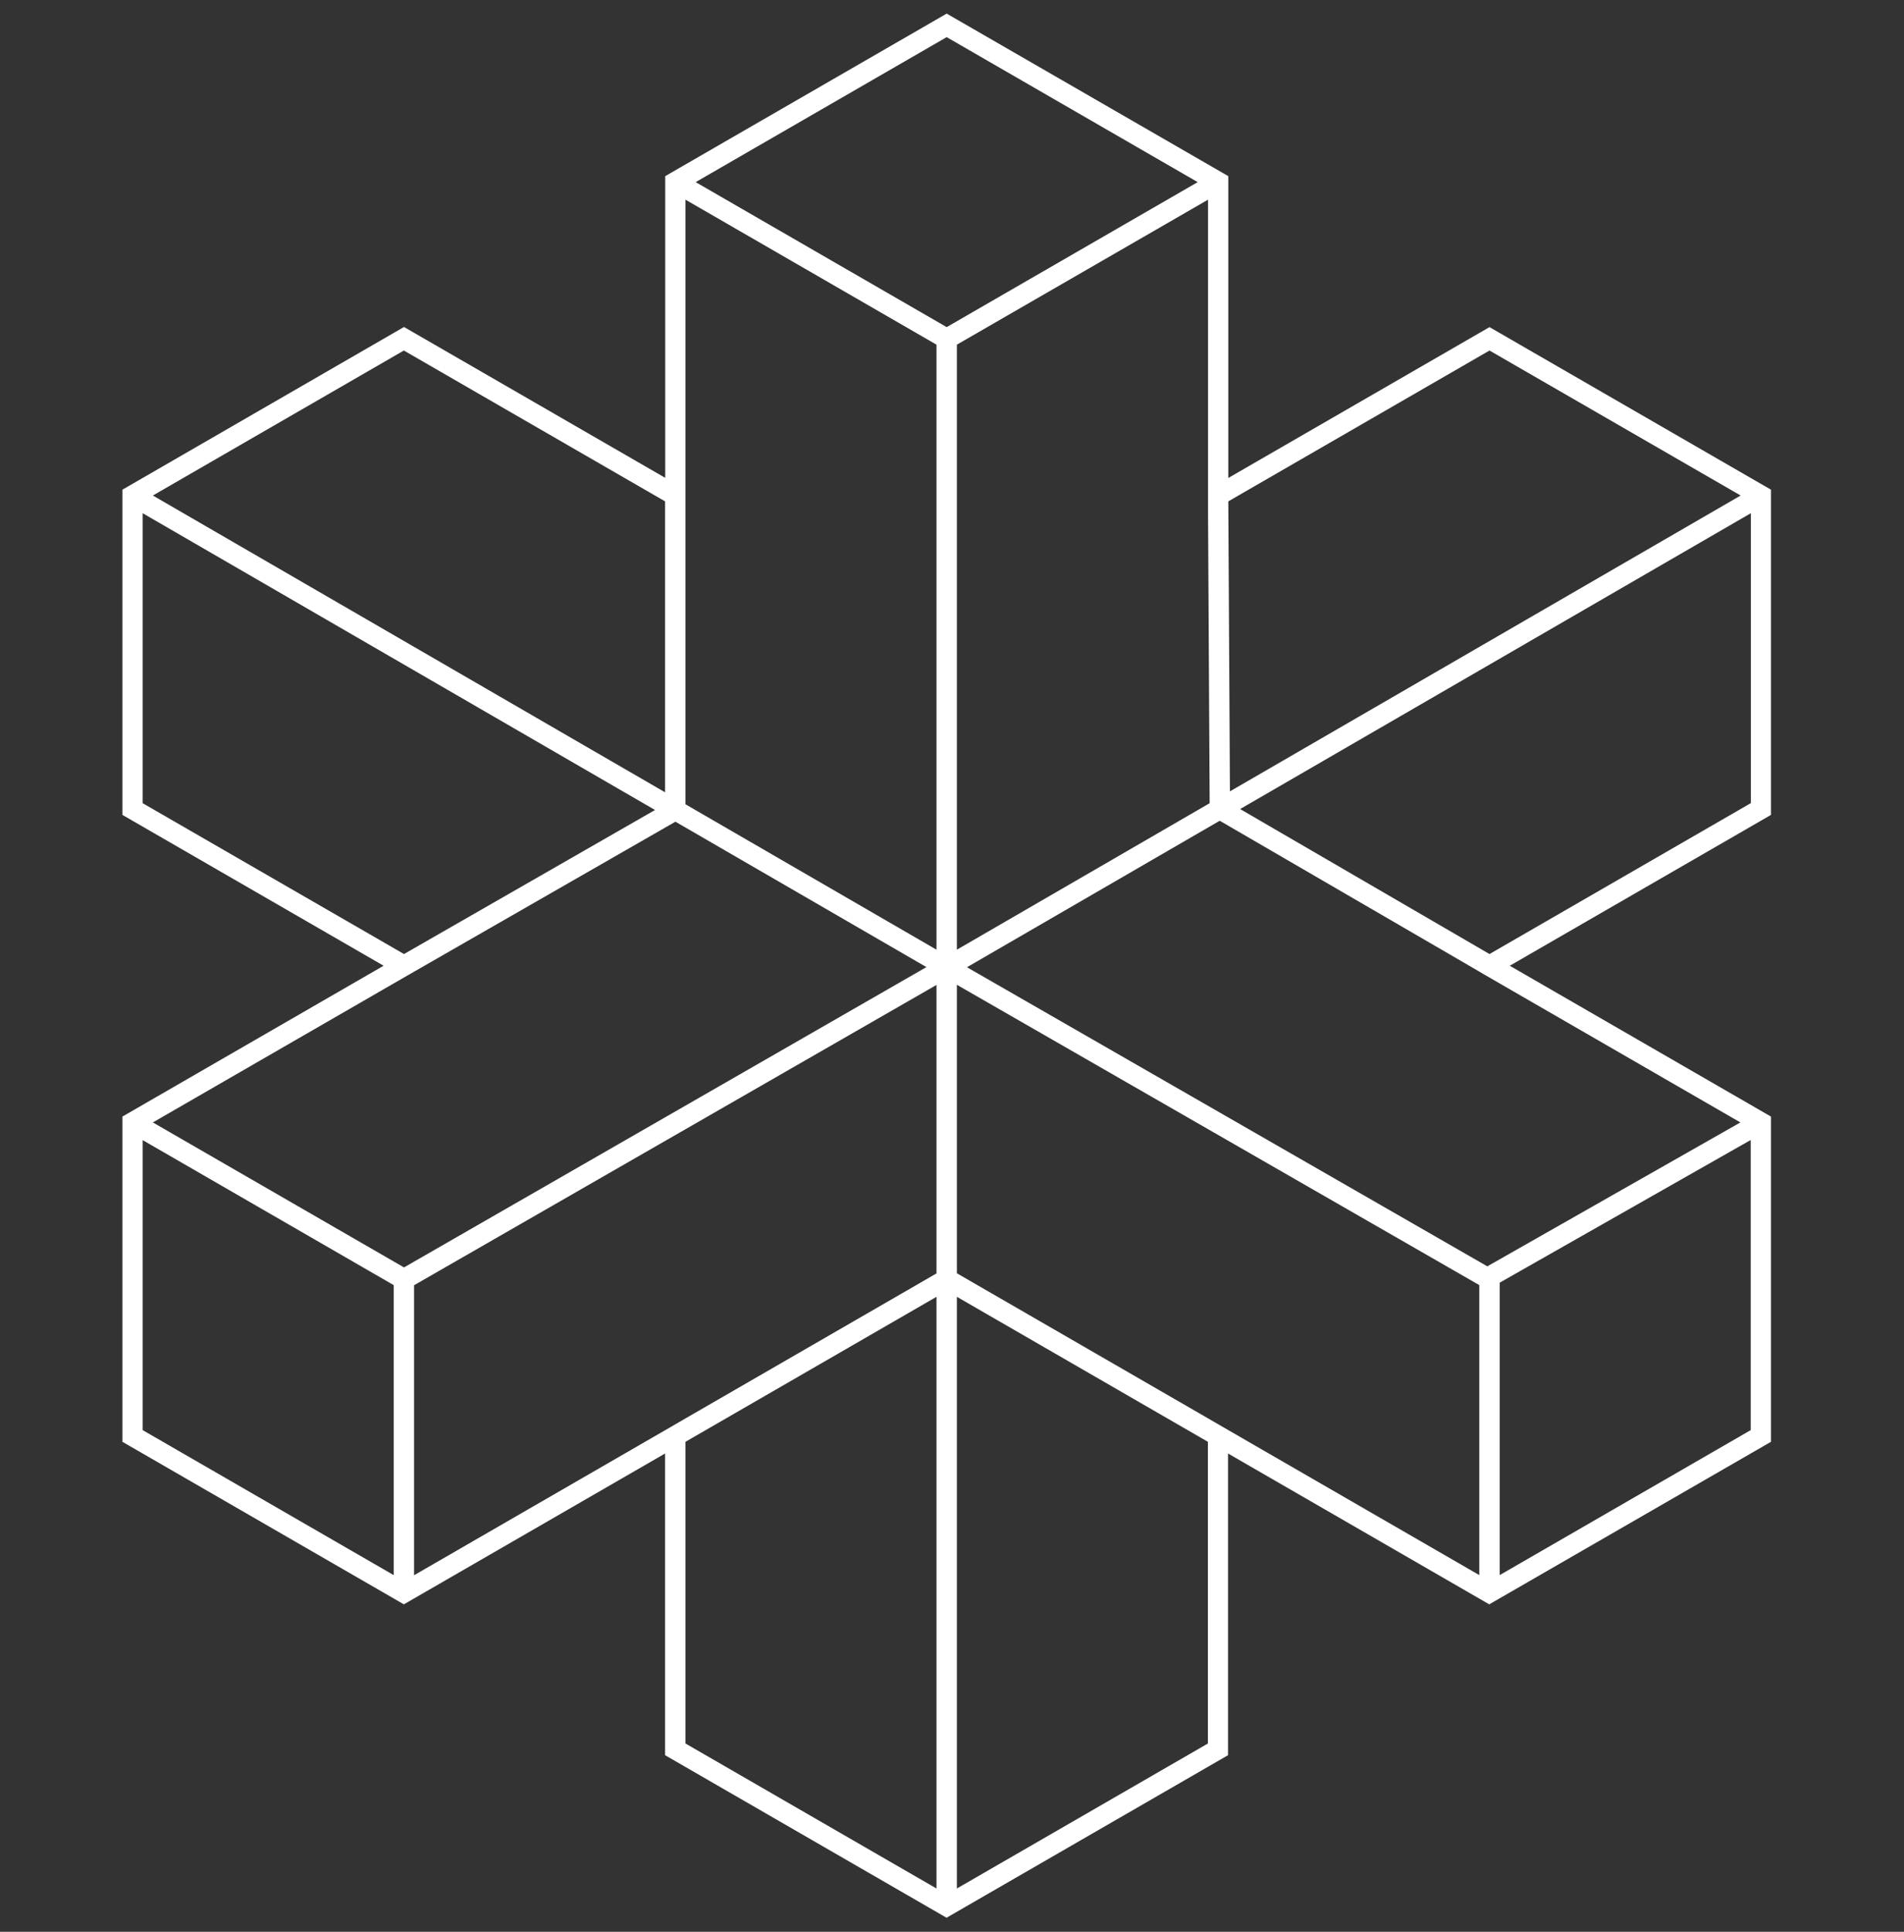 <svg xmlns="http://www.w3.org/2000/svg" width="140" height="142" viewBox="0 0 140 142" fill="none">
  <rect x="0" y="0" width="140" height="142" fill="#333333" stroke="none"/>
  <mask id="mask0_47157_57" style="mask-type:alpha" maskUnits="userSpaceOnUse" x="0" y="0" width="140" height="142">
    <rect width="140" height="142" fill="#D9D9D9"/>
  </mask>
  <g mask="url(#mask0_47157_57)">
    <path d="M130.219 35.995L109.522 24.046L90.316 35.135V12.948L69.609 1L48.913 12.948V35.125L29.706 24.036L9 35.995V59.901L28.207 70.989L9 82.077V105.983L29.696 117.931L48.903 106.843V129.02L69.599 140.968L90.296 129.02V106.843L109.502 117.931L130.219 105.983V82.077L111.012 70.989L130.219 59.901V35.995ZM109.522 25.766L127.989 36.424L90.436 58.171L90.316 36.854L109.522 25.766ZM88.826 37.714L88.946 59.041L70.359 69.809V25.336L88.826 14.678V37.714ZM50.403 14.678L68.86 25.336V69.809L50.403 59.121V14.678ZM29.696 25.766L48.903 36.854V58.241L11.24 36.424L29.696 25.766ZM10.49 59.041V37.724L48.163 59.541L29.706 70.129L10.49 59.041ZM10.49 105.124V83.807L28.947 94.465V115.782L10.49 105.124ZM11.24 82.507L30.076 71.639L49.663 60.401L68.12 71.089L29.706 93.165L11.24 82.507ZM68.86 138.818L50.403 128.16V105.983L68.86 95.325V138.818ZM50.403 104.264L49.283 104.914L30.446 115.792V94.475L68.86 72.399V93.605L50.403 104.264ZM69.609 24.046L51.153 13.388L69.609 2.73L88.066 13.388L69.609 24.046ZM88.816 128.16L70.359 138.818V95.325L88.816 105.983V128.16ZM108.773 115.782L89.936 104.904L88.816 104.254L70.359 93.595V72.389L108.773 94.465V115.782ZM128.729 105.124L110.272 115.782V94.285L128.729 83.797V105.124ZM127.969 82.507L109.362 93.085L71.099 71.099L89.686 60.331L108.033 70.989L108.653 71.349L109.023 71.569L109.142 71.639L127.969 82.507ZM128.729 59.041L109.522 70.129L91.186 59.471L128.739 37.724V59.041H128.729Z" fill="white"/>
  </g>
</svg>